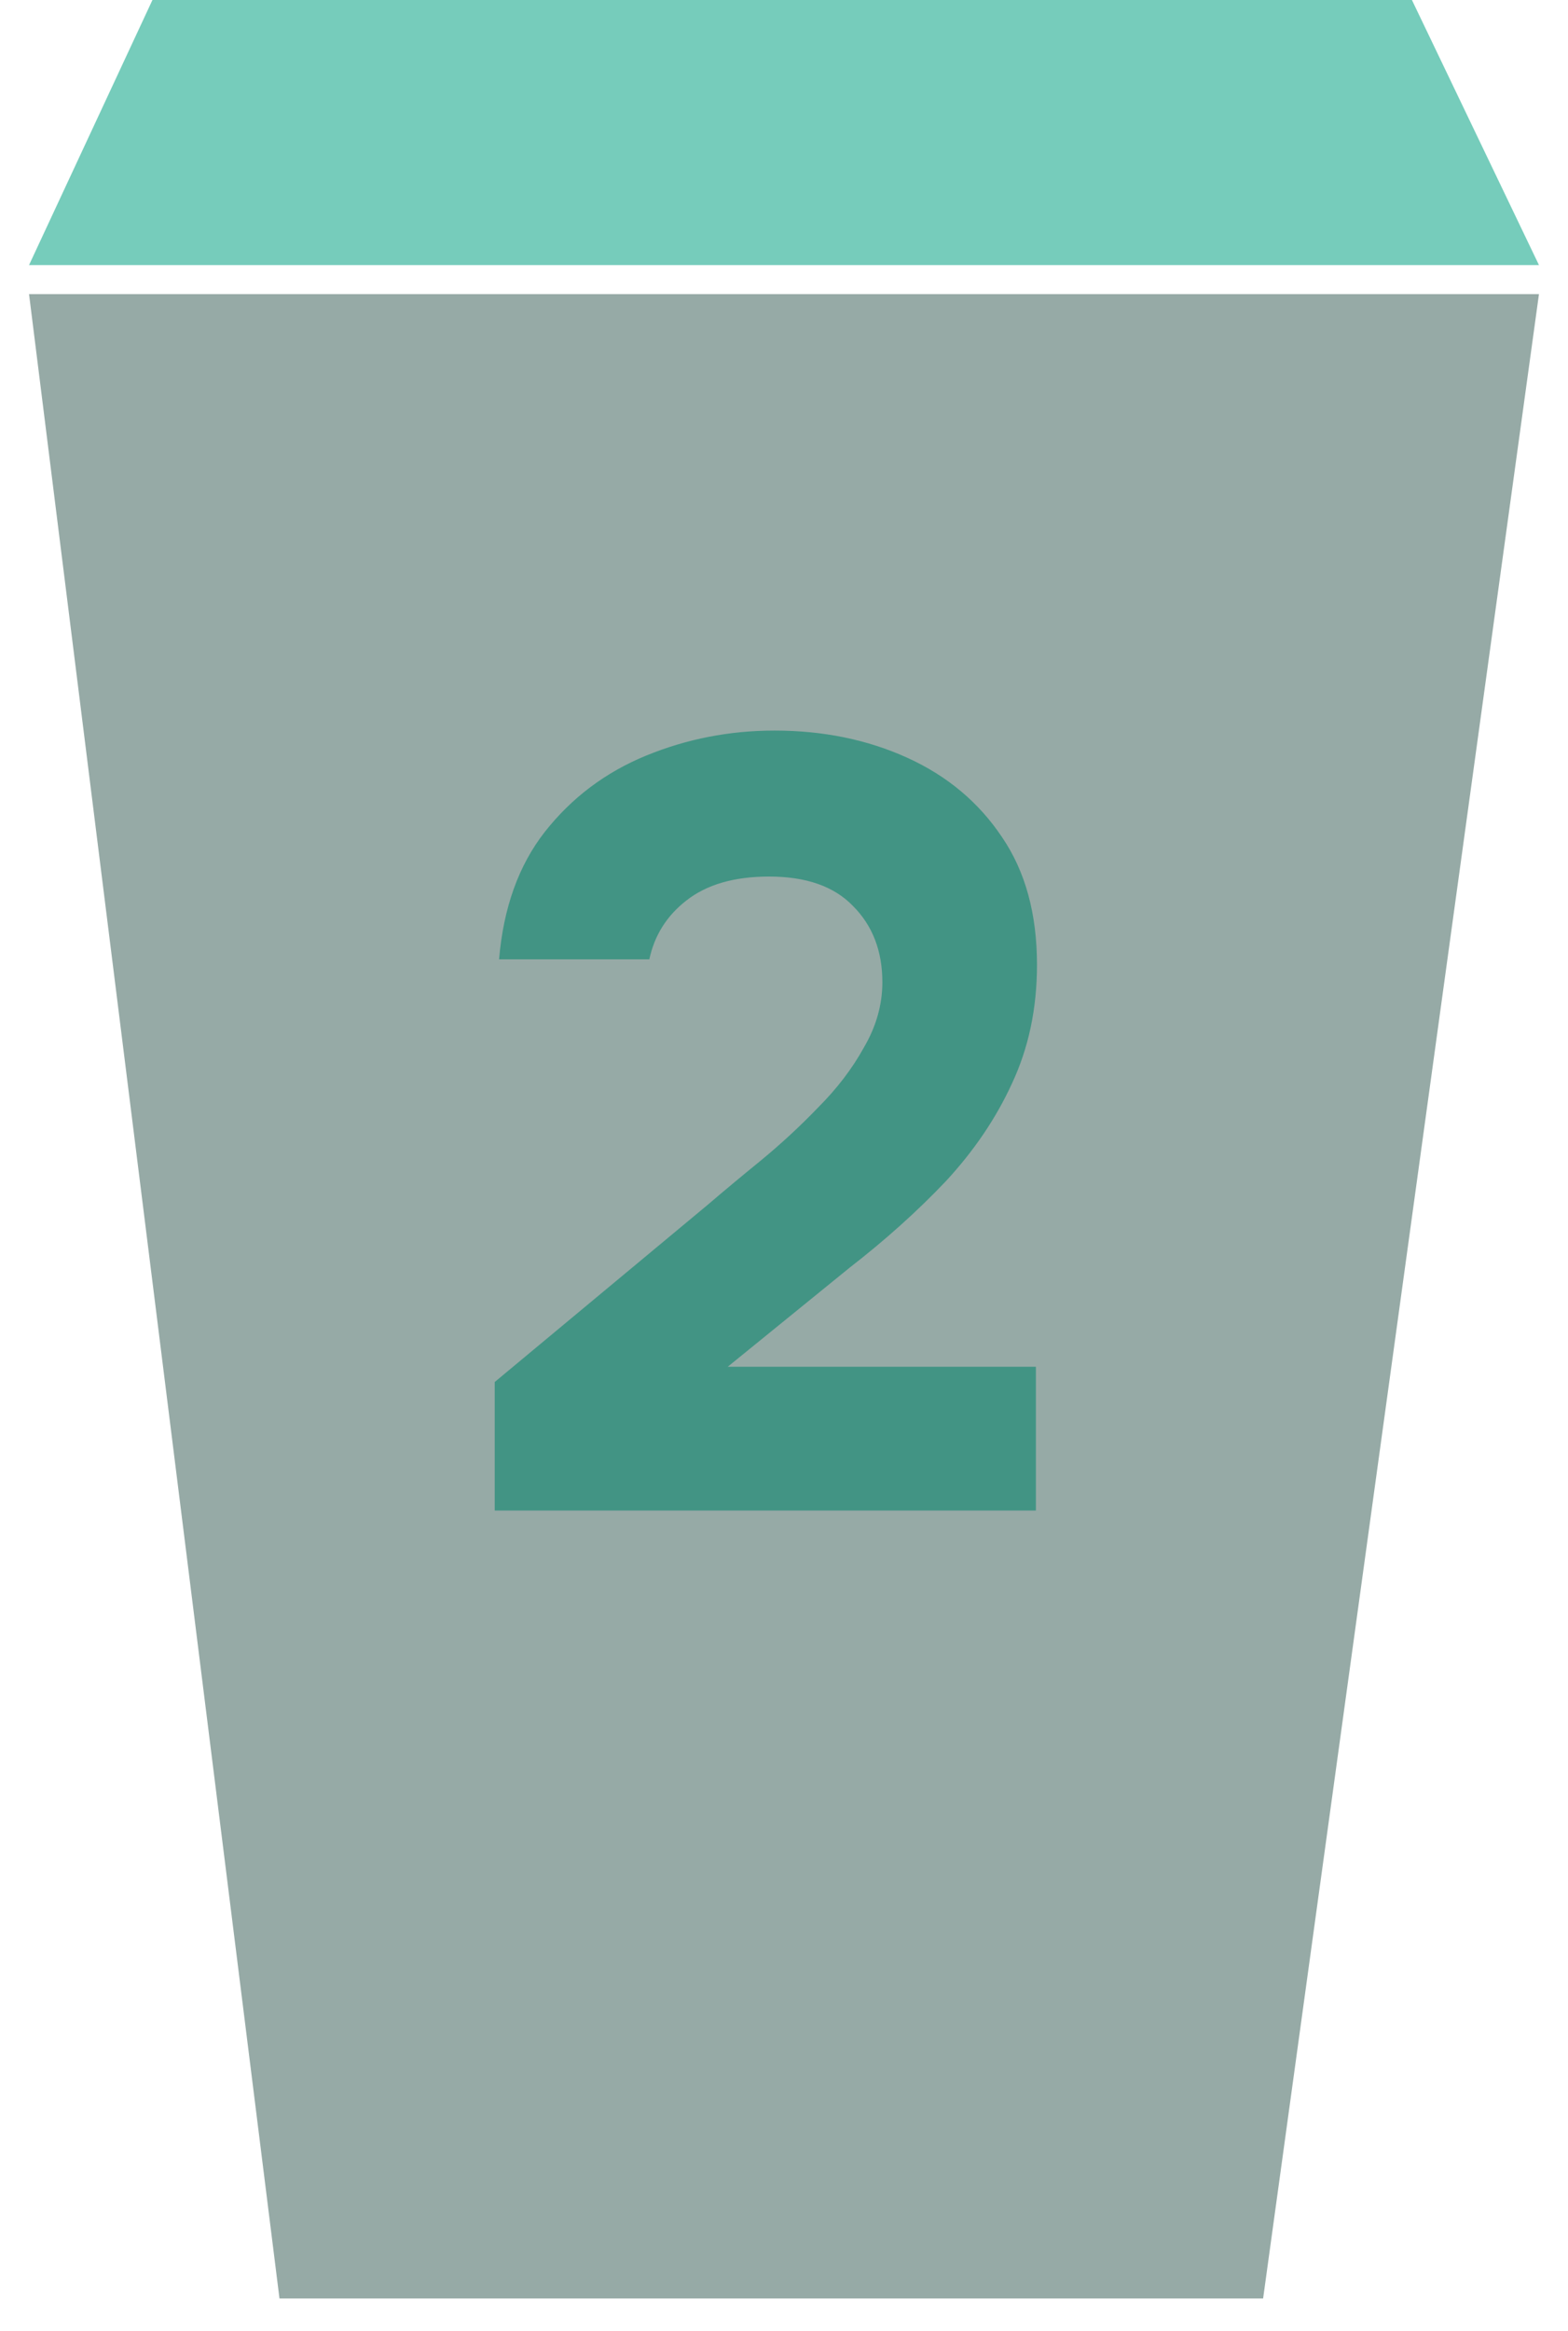 <svg width="216" height="321" viewBox="0 0 216 321" fill="none" xmlns="http://www.w3.org/2000/svg">
<g filter="url(#filter0_d_79_120)">
<path d="M4 36.5H212L174 312.5H38.5L4 36.5Z" fill="#96AAA6"/>
</g>
<path d="M21 0L4 36.5H212L194.5 0H21Z" fill="#76CCBB"/>
<g filter="url(#filter1_d_79_120)">
<path d="M68.15 211V193.3L97.55 168.85C99.65 167.05 102.05 165.05 104.75 162.85C107.55 160.55 110.2 158.1 112.7 155.5C115.3 152.9 117.4 150.15 119 147.25C120.7 144.35 121.55 141.35 121.55 138.25C121.55 133.95 120.2 130.45 117.5 127.75C114.9 125.05 111.05 123.7 105.95 123.7C101.15 123.7 97.35 124.8 94.55 127C91.85 129.1 90.15 131.8 89.45 135.1H68.75C69.35 128 71.45 122.15 75.05 117.55C78.75 112.85 83.4 109.35 89 107.05C94.6 104.75 100.5 103.6 106.7 103.6C113.4 103.6 119.5 104.85 125 107.35C130.5 109.85 134.85 113.5 138.05 118.3C141.25 123 142.85 128.85 142.85 135.85C142.85 141.85 141.7 147.3 139.4 152.2C137.2 157 134.15 161.5 130.25 165.7C126.35 169.8 121.95 173.75 117.05 177.55L100.25 191.2H142.7V211H68.15Z" fill="#429484"/>
</g>
<defs>
<filter id="filter0_d_79_120" x="0" y="36.5" width="216" height="284" filterUnits="userSpaceOnUse" color-interpolation-filters="sRGB">
<feFlood flood-opacity="0" result="BackgroundImageFix"/>
<feColorMatrix in="SourceAlpha" type="matrix" values="0 0 0 0 0 0 0 0 0 0 0 0 0 0 0 0 0 0 127 0" result="hardAlpha"/>
<feOffset dy="4"/>
<feGaussianBlur stdDeviation="2"/>
<feComposite in2="hardAlpha" operator="out"/>
<feColorMatrix type="matrix" values="0 0 0 0 0 0 0 0 0 0 0 0 0 0 0 0 0 0 0.25 0"/>
<feBlend mode="normal" in2="BackgroundImageFix" result="effect1_dropShadow_79_120"/>
<feBlend mode="normal" in="SourceGraphic" in2="effect1_dropShadow_79_120" result="shape"/>
</filter>
<filter id="filter1_d_79_120" x="68.05" y="100.5" width="74.9" height="110.5" filterUnits="userSpaceOnUse" color-interpolation-filters="sRGB">
<feFlood flood-opacity="0" result="BackgroundImageFix"/>
<feColorMatrix in="SourceAlpha" type="matrix" values="0 0 0 0 0 0 0 0 0 0 0 0 0 0 0 0 0 0 127 0" result="hardAlpha"/>
<feOffset dy="-3"/>
<feGaussianBlur stdDeviation="0.05"/>
<feComposite in2="hardAlpha" operator="out"/>
<feColorMatrix type="matrix" values="0 0 0 0 0 0 0 0 0 0 0 0 0 0 0 0 0 0 0.25 0"/>
<feBlend mode="normal" in2="BackgroundImageFix" result="effect1_dropShadow_79_120"/>
<feBlend mode="normal" in="SourceGraphic" in2="effect1_dropShadow_79_120" result="shape"/>
</filter>
</defs>
</svg>
